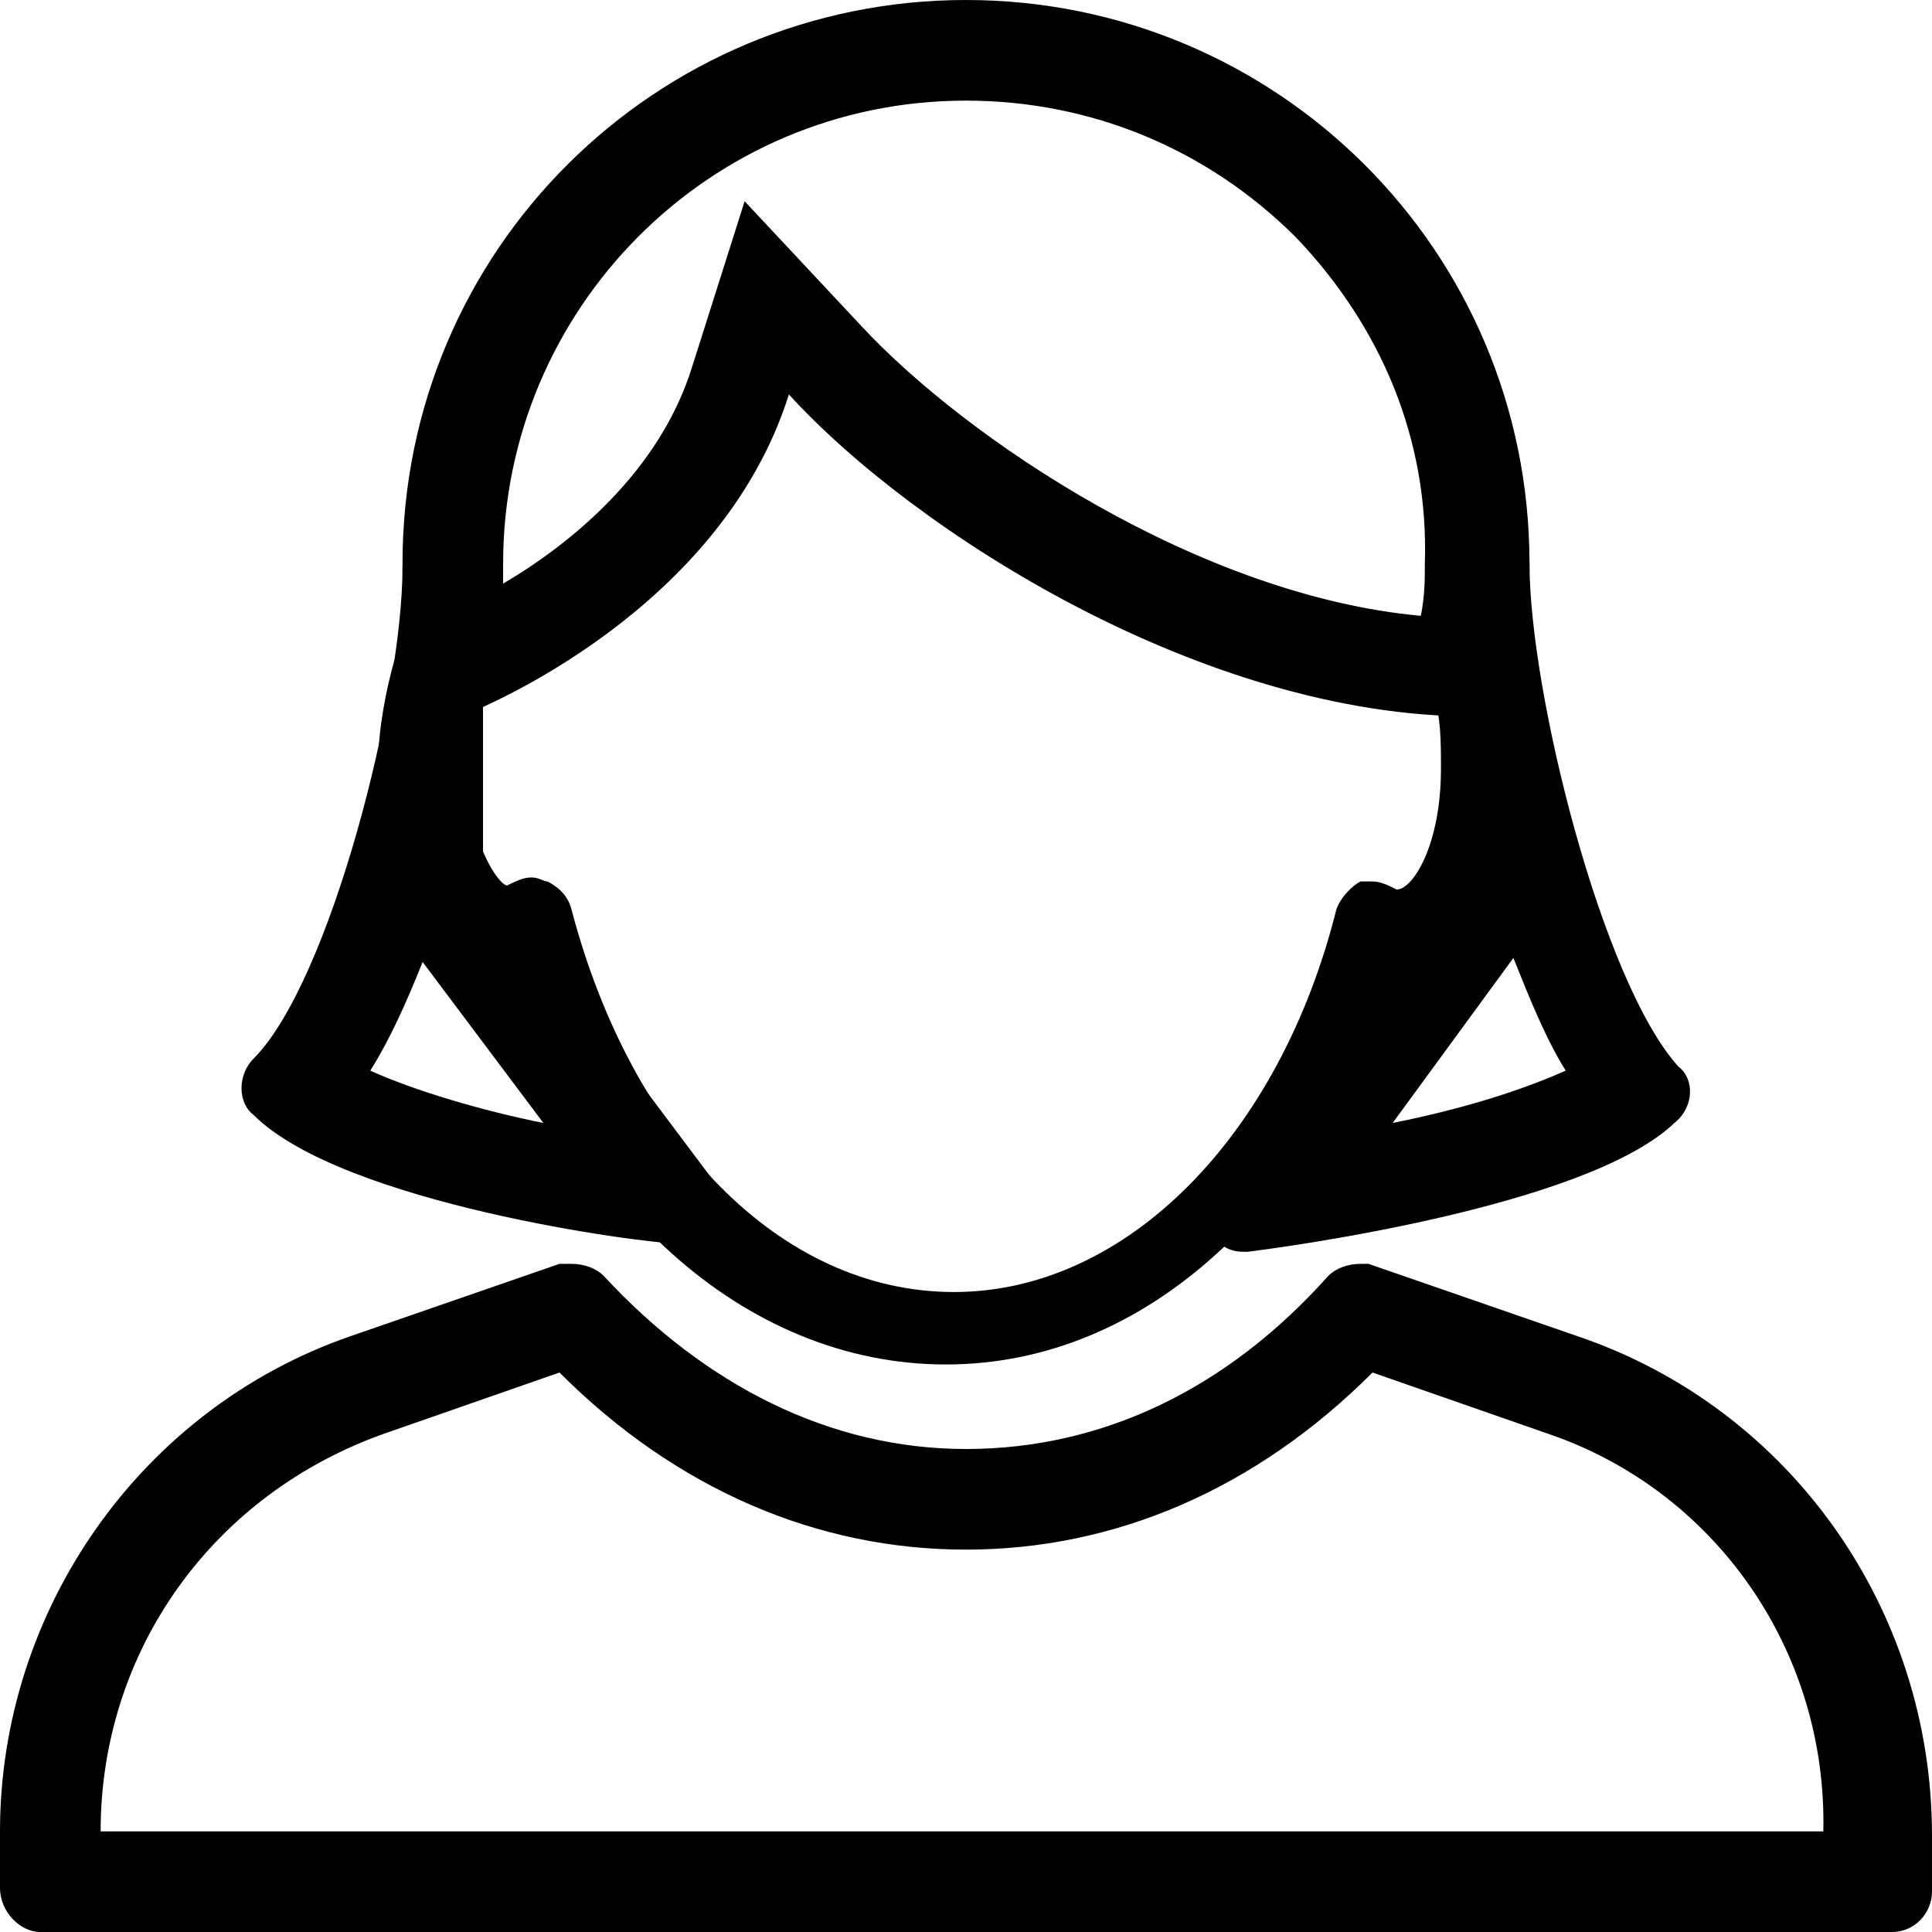 <svg enable-background="new 0 0 48 48" viewBox="0 0 48 48" xmlns="http://www.w3.org/2000/svg"><path d="m36.6 15.8c-.1 0-.3 0-.4.1-.5.1-.8.7-.6 1.3s.2 1.2.2 1.9c0 1.9-.7 3-1.1 3-.2-.1-.4-.2-.6-.2-.1 0-.2 0-.3 0-.2.1-.5.4-.6.7-1.4 5.6-5.2 9.5-9.5 9.5s-8-3.8-9.5-9.5c-.1-.4-.4-.6-.6-.7-.1 0-.2-.1-.4-.1s-.4.1-.6.2c-.2 0-1-1.1-1-3 0-.7.1-1.3.2-1.9.1-.5-.1-1.1-.6-1.3-.1 0-.2 0-.3 0-.4 0-.9.2-1.1.6-.2.7-.4 1.7-.4 2.5 0 2.8 1.2 4.9 2.9 5 1.8 6 6.2 10 11.2 10s9.2-4 11.2-10c1.7-.1 2.9-2.2 2.9-5 .2-.8.1-1.7-.2-2.5.1-.3-.3-.6-.8-.6z"/><path d="m13.9 34.1c2.9 2.9 6.4 4.4 10.1 4.4s7.2-1.5 10.1-4.4l4.3 1.5c4.2 1.4 7 5.4 6.9 9.9h-42.8c0-4.5 2.8-8.4 7.1-9.9zm19.9-2.7c-.3 0-.6.1-.8.3-2.5 2.8-5.6 4.3-9 4.3s-6.5-1.6-9-4.3c-.2-.2-.5-.3-.8-.3-.1 0-.2 0-.3 0l-5.2 1.8c-5.2 1.8-8.7 6.8-8.7 12.3v1.4c0 .6.5 1.1 1 1.1h46c.6 0 1-.5 1-1v-1.4c0-5.6-3.5-10.6-8.8-12.4l-5.2-1.8s-.1 0-.2 0z"/><path d="m24 2.5c3.1 0 6 1.2 8.2 3.4 2.1 2.2 3.3 5 3.2 8.1 0 .4 0 .8-.1 1.3-5.5-.5-11.3-4.4-13.9-7.2l-2.9-3.1-1.3 4.1c-.8 2.6-3 4.4-4.7 5.4 0-.2 0-.3 0-.5 0-6.3 5.1-11.5 11.5-11.5m0-2.5c-7.7 0-14 6.2-14 14 0 1 .1 1.9.4 3 .1.2.2.5.5.7.1.1.3.1.4.1s.3 0 .4-.1c.2-.1 6.2-2.5 7.9-7.9 3.1 3.4 10.3 8 17 8 .5 0 .8-.4 1-.8.2-1.1.4-2 .4-3 0-7.8-6.3-14-14-14z"/><path d="m10.5 23.9 3 4c-1.5-.3-3.2-.8-4.3-1.3.5-.8.9-1.7 1.3-2.7m.5-10.8c-.5 0-1 .5-1 1 0 3.2-1.8 10.3-3.7 12.2-.4.4-.4 1.1 0 1.4 2.2 2.2 9.7 3.2 10.6 3.2h.1c.4 0 .7-.2.8-.5.2-.4.1-.7-.1-1.1l-5.7-7.6v-7.7c0-.6-.5-.9-1-.9z"/><path d="m37.6 23.8c.4 1 .8 2 1.3 2.8-.9.4-2.3.9-4.3 1.3zm-.5-10.7c-.5 0-1.1.4-1.1 1v7.7l-5.8 7.7c-.2.4-.2.7-.1 1.1.2.4.5.5.8.5h.1c.8-.1 8.4-1.1 10.6-3.2.5-.4.5-1.1.1-1.4-1.9-2.1-3.7-9.3-3.7-12.5 0-.6-.4-.9-.9-.9z"/></svg>